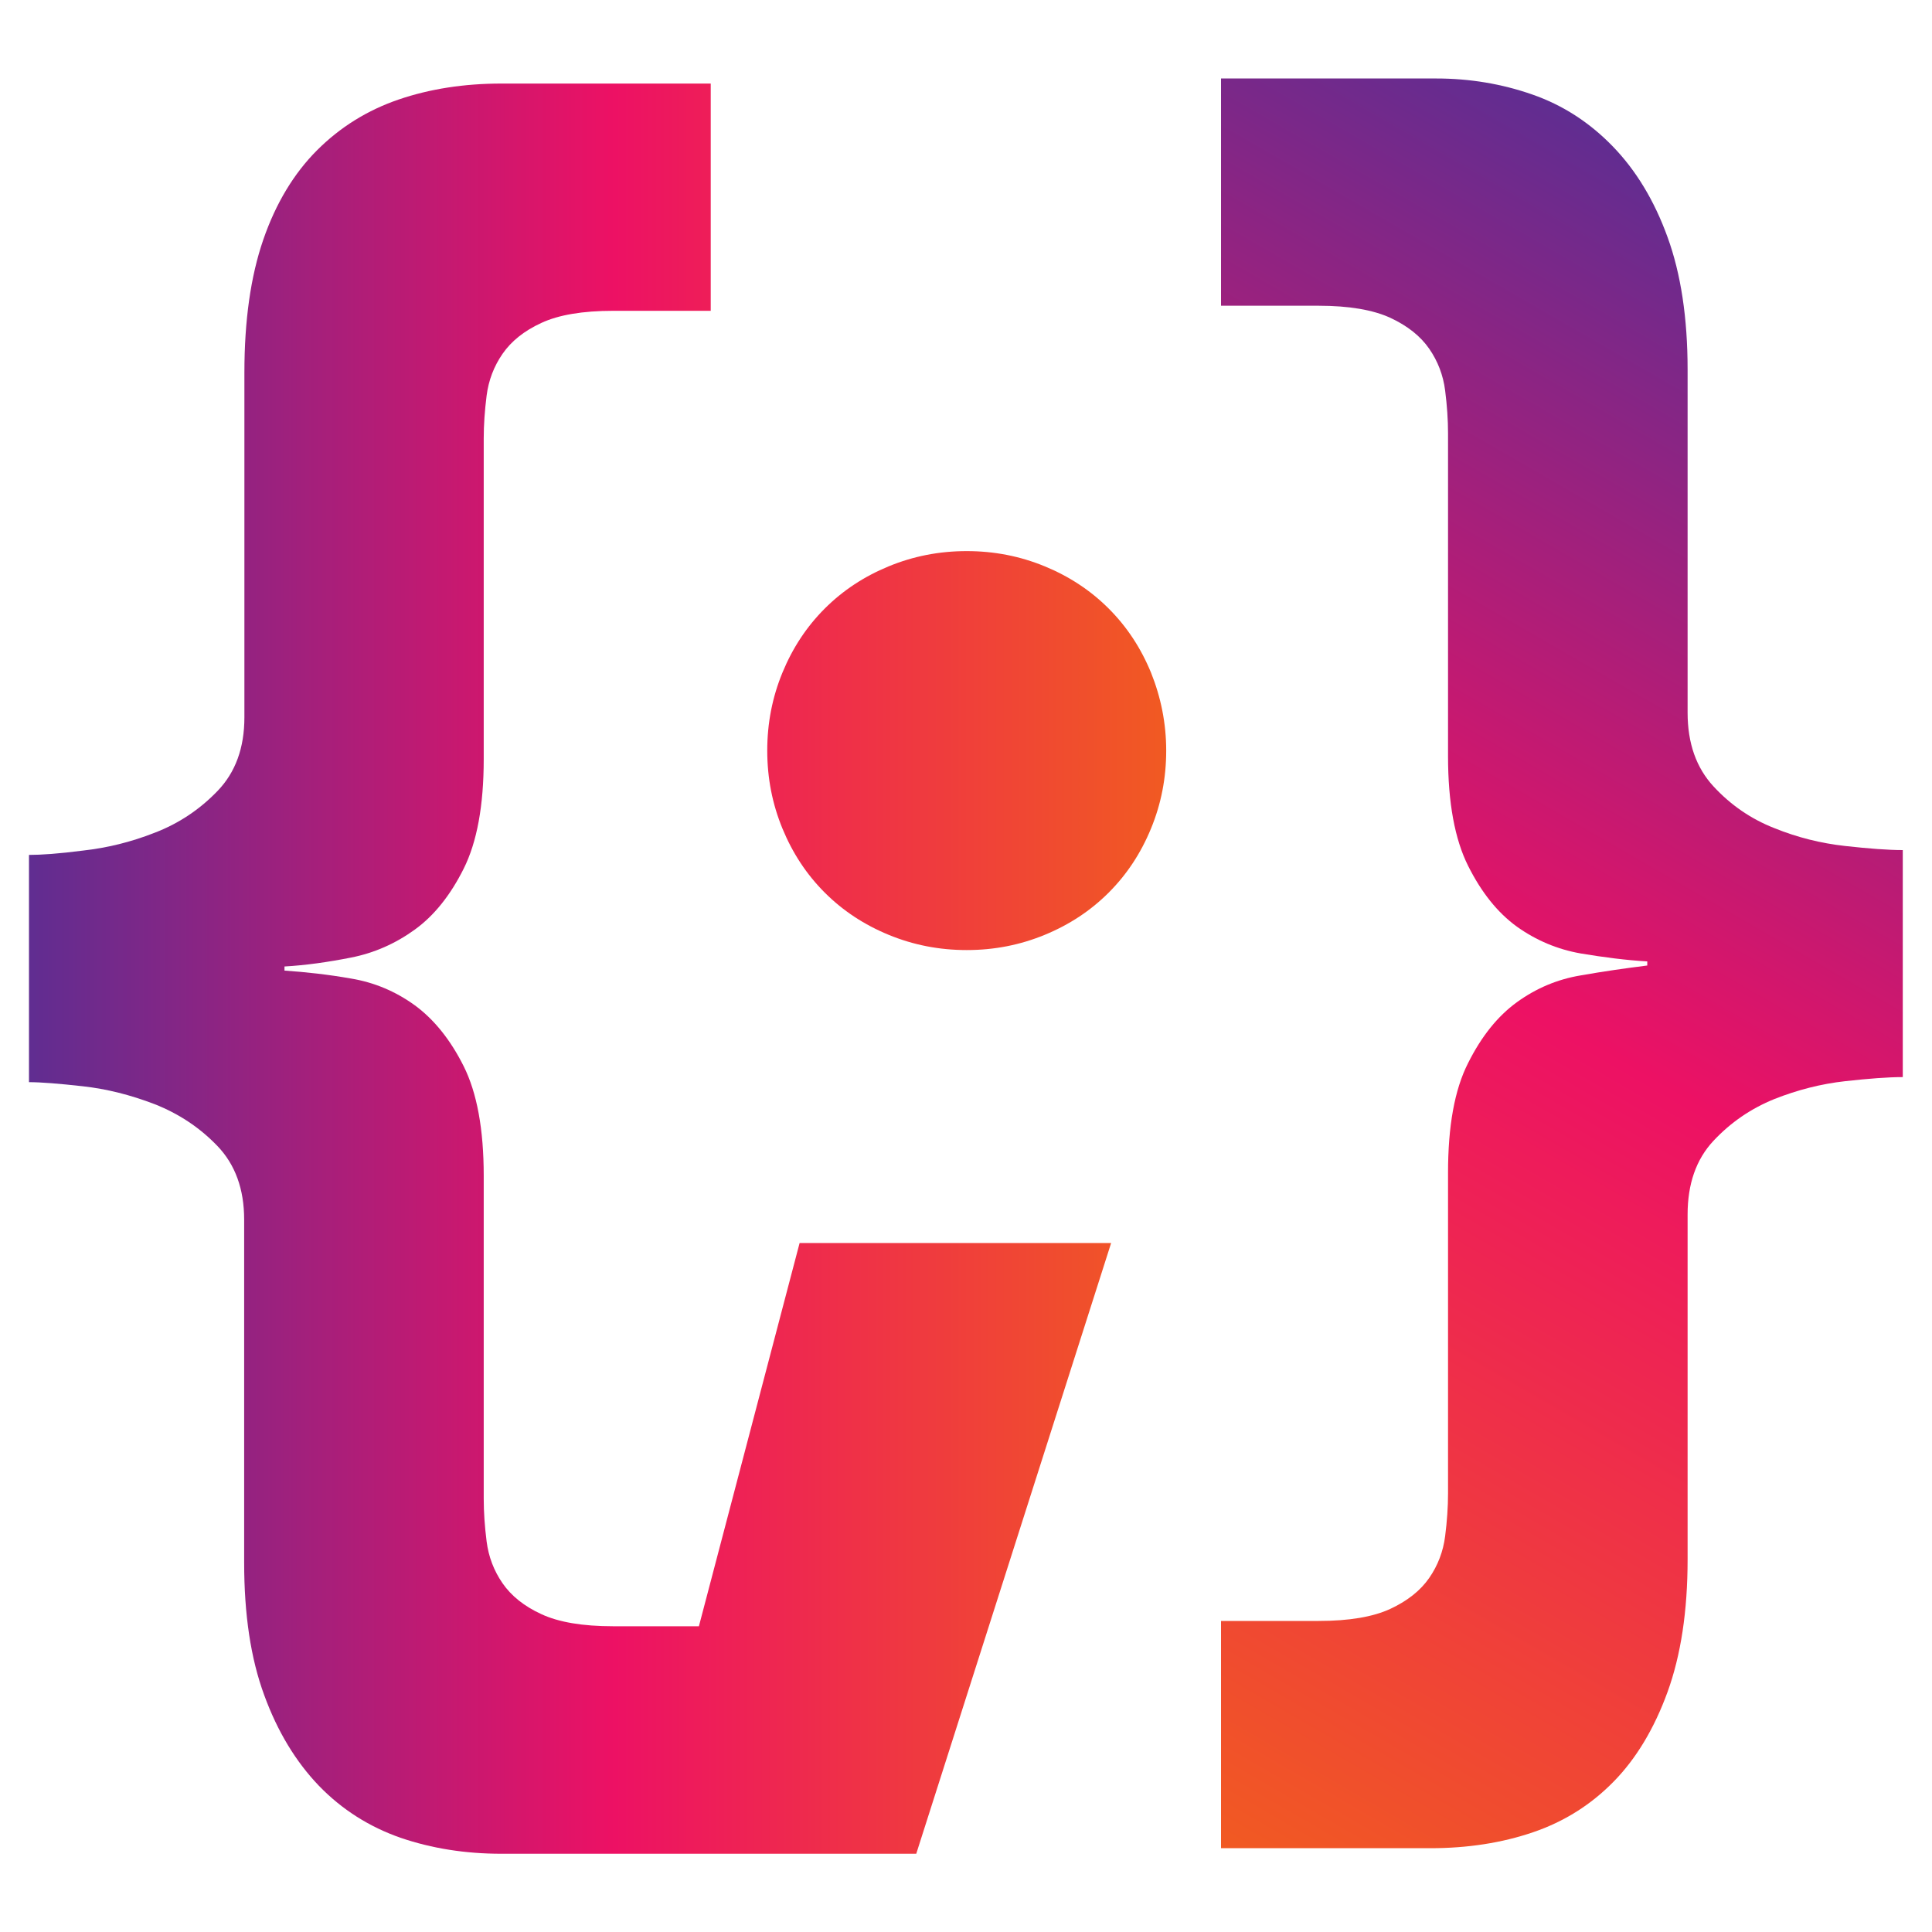 <?xml version="1.0" encoding="utf-8"?>
<!-- Generator: Adobe Illustrator 25.0.1, SVG Export Plug-In . SVG Version: 6.00 Build 0)  -->
<svg version="1.1" id="Layer_1" xmlns="http://www.w3.org/2000/svg" xmlns:xlink="http://www.w3.org/1999/xlink" x="0px" y="0px"
	 viewBox="0 0 800 800" style="enable-background:new 0 0 800 800;" xml:space="preserve">
<style type="text/css">
	.st0{fill:url(#SVGID_1_);}
	.st1{fill:url(#SVGID_2_);}
</style>
<g>
	<g>
		<linearGradient id="SVGID_1_" gradientUnits="userSpaceOnUse" x1="403.142" y1="706.22" x2="750.591" y2="104.42">
			<stop  offset="0" style="stop-color:#F15A22"/>
			<stop  offset="0.524" style="stop-color:#ED1164"/>
			<stop  offset="1" style="stop-color:#602D91"/>
		</linearGradient>
		<path class="st0" d="M505.7,32.5h89.1c13.7,0,27,2.2,39.6,6.6c12.7,4.4,23.8,11.6,33.4,21.5c9.6,9.9,17.2,22.4,22.7,37.6
			c5.5,15.1,8.3,33.4,8.3,54.9v142c0,12.7,3.6,22.8,10.7,30.5c7.1,7.7,15.5,13.5,25.2,17.3c9.6,3.9,19.4,6.3,29.3,7.4
			c9.9,1.1,17.9,1.7,23.9,1.7V446c-6.1,0-14,0.6-23.9,1.7c-9.9,1.1-19.7,3.6-29.3,7.4c-9.6,3.9-18,9.6-25.2,17.3
			c-7.2,7.7-10.7,17.9-10.7,30.5v142.8c0,21.5-2.8,39.7-8.3,54.9c-5.5,15.1-12.9,27.5-22.3,37.1c-9.4,9.6-20.5,16.6-33.4,21
			c-12.9,4.4-27.1,6.6-42.5,6.6h-86.7v-94.1h40.4c12.7,0,22.6-1.7,29.7-5c7.1-3.3,12.5-7.6,16.1-12.8c3.6-5.2,5.8-11,6.6-17.3
			c0.8-6.3,1.2-12.2,1.2-17.7V485.6c0-19.3,2.7-34.4,8.3-45.4c5.5-11,12.2-19.4,20.2-25.2c8-5.8,16.8-9.5,26.4-11.1
			c9.6-1.7,18.8-3,27.6-4.1v-1.7c-8.8-0.5-18-1.7-27.6-3.3c-9.6-1.7-18.4-5.4-26.4-11.1c-8-5.8-14.7-14.2-20.2-25.2
			c-5.5-11-8.3-26.1-8.3-45.4V179.4c0-5.5-0.4-11.4-1.2-17.7c-0.8-6.3-3-12.1-6.6-17.3c-3.6-5.2-9-9.5-16.1-12.8
			c-7.2-3.3-17.1-5-29.7-5h-40.4V32.5z"/>
	</g>
	<linearGradient id="SVGID_2_" gradientUnits="userSpaceOnUse" x1="12.038" y1="401.038" x2="482.851" y2="401.038">
		<stop  offset="0" style="stop-color:#602D91"/>
		<stop  offset="0.515" style="stop-color:#ED1164"/>
		<stop  offset="1" style="stop-color:#F15A22"/>
	</linearGradient>
	<path class="st1" d="M289.4,673.4h-35.5c-12.7,0-22.6-1.7-29.7-5c-7.2-3.3-12.5-7.6-16.1-12.8c-3.6-5.2-5.8-11-6.6-17.3
		c-0.8-6.3-1.2-12.2-1.2-17.7V486.9c0-19.3-2.8-34.4-8.3-45.4c-5.5-11-12.3-19.4-20.2-25.2c-8-5.8-16.8-9.5-26.4-11.1
		c-9.6-1.7-18.9-2.7-27.6-3.3v-1.7c8.8-0.5,18-1.8,27.6-3.7c9.6-1.9,18.4-5.8,26.4-11.6c8-5.8,14.7-14.2,20.2-25.2
		c5.5-11,8.3-26.1,8.3-45.4V181.5c0-5.5,0.4-11.4,1.2-17.7c0.8-6.3,3-12.1,6.6-17.3c3.6-5.2,8.9-9.5,16.1-12.8c7.1-3.3,17-5,29.7-5
		h40.4V34.6h-86.7c-15.4,0-29.6,2.2-42.5,6.6c-12.9,4.4-24.2,11.4-33.8,21c-9.6,9.6-17.1,22-22.3,37.1c-5.2,15.1-7.8,33.4-7.8,54.9
		V297c0,12.7-3.7,22.8-11.1,30.5c-7.4,7.7-16.1,13.5-26,17.3c-9.9,3.9-19.8,6.3-29.7,7.4C24.4,353.5,17,354,12,354v94.1
		c5,0,12.4,0.6,22.3,1.7c9.9,1.1,19.8,3.6,29.7,7.4c9.9,3.9,18.6,9.6,26,17.3c7.4,7.7,11.1,17.9,11.1,30.5v142
		c0,21.5,2.7,39.7,8.3,54.9c5.5,15.1,13.1,27.6,22.7,37.6c9.6,9.9,20.9,17,33.8,21.5c12.9,4.4,26.8,6.6,41.7,6.6h171.8l80.7-252.9
		H331.1L289.4,673.4z M476.6,278.5c-4.2-10.2-10-19-17.5-26.5c-7.5-7.5-16.3-13.3-26.5-17.5c-10.2-4.2-20.9-6.3-32.3-6.3
		c-11.4,0-22.1,2.1-32.3,6.3c-10.2,4.2-19,10-26.5,17.5c-7.5,7.5-13.3,16.3-17.5,26.5c-4.2,10.2-6.3,20.9-6.3,32.3
		c0,11.4,2.1,22.1,6.3,32.3c4.2,10.2,10,19,17.5,26.5c7.5,7.5,16.3,13.3,26.5,17.5c10.2,4.2,20.9,6.3,32.3,6.3
		c11.4,0,22.1-2.1,32.3-6.3c10.2-4.2,19-10,26.5-17.5c7.5-7.5,13.3-16.3,17.5-26.5c4.2-10.2,6.3-20.9,6.3-32.3
		C482.9,299.5,480.7,288.7,476.6,278.5z"/>
</g>
</svg>
